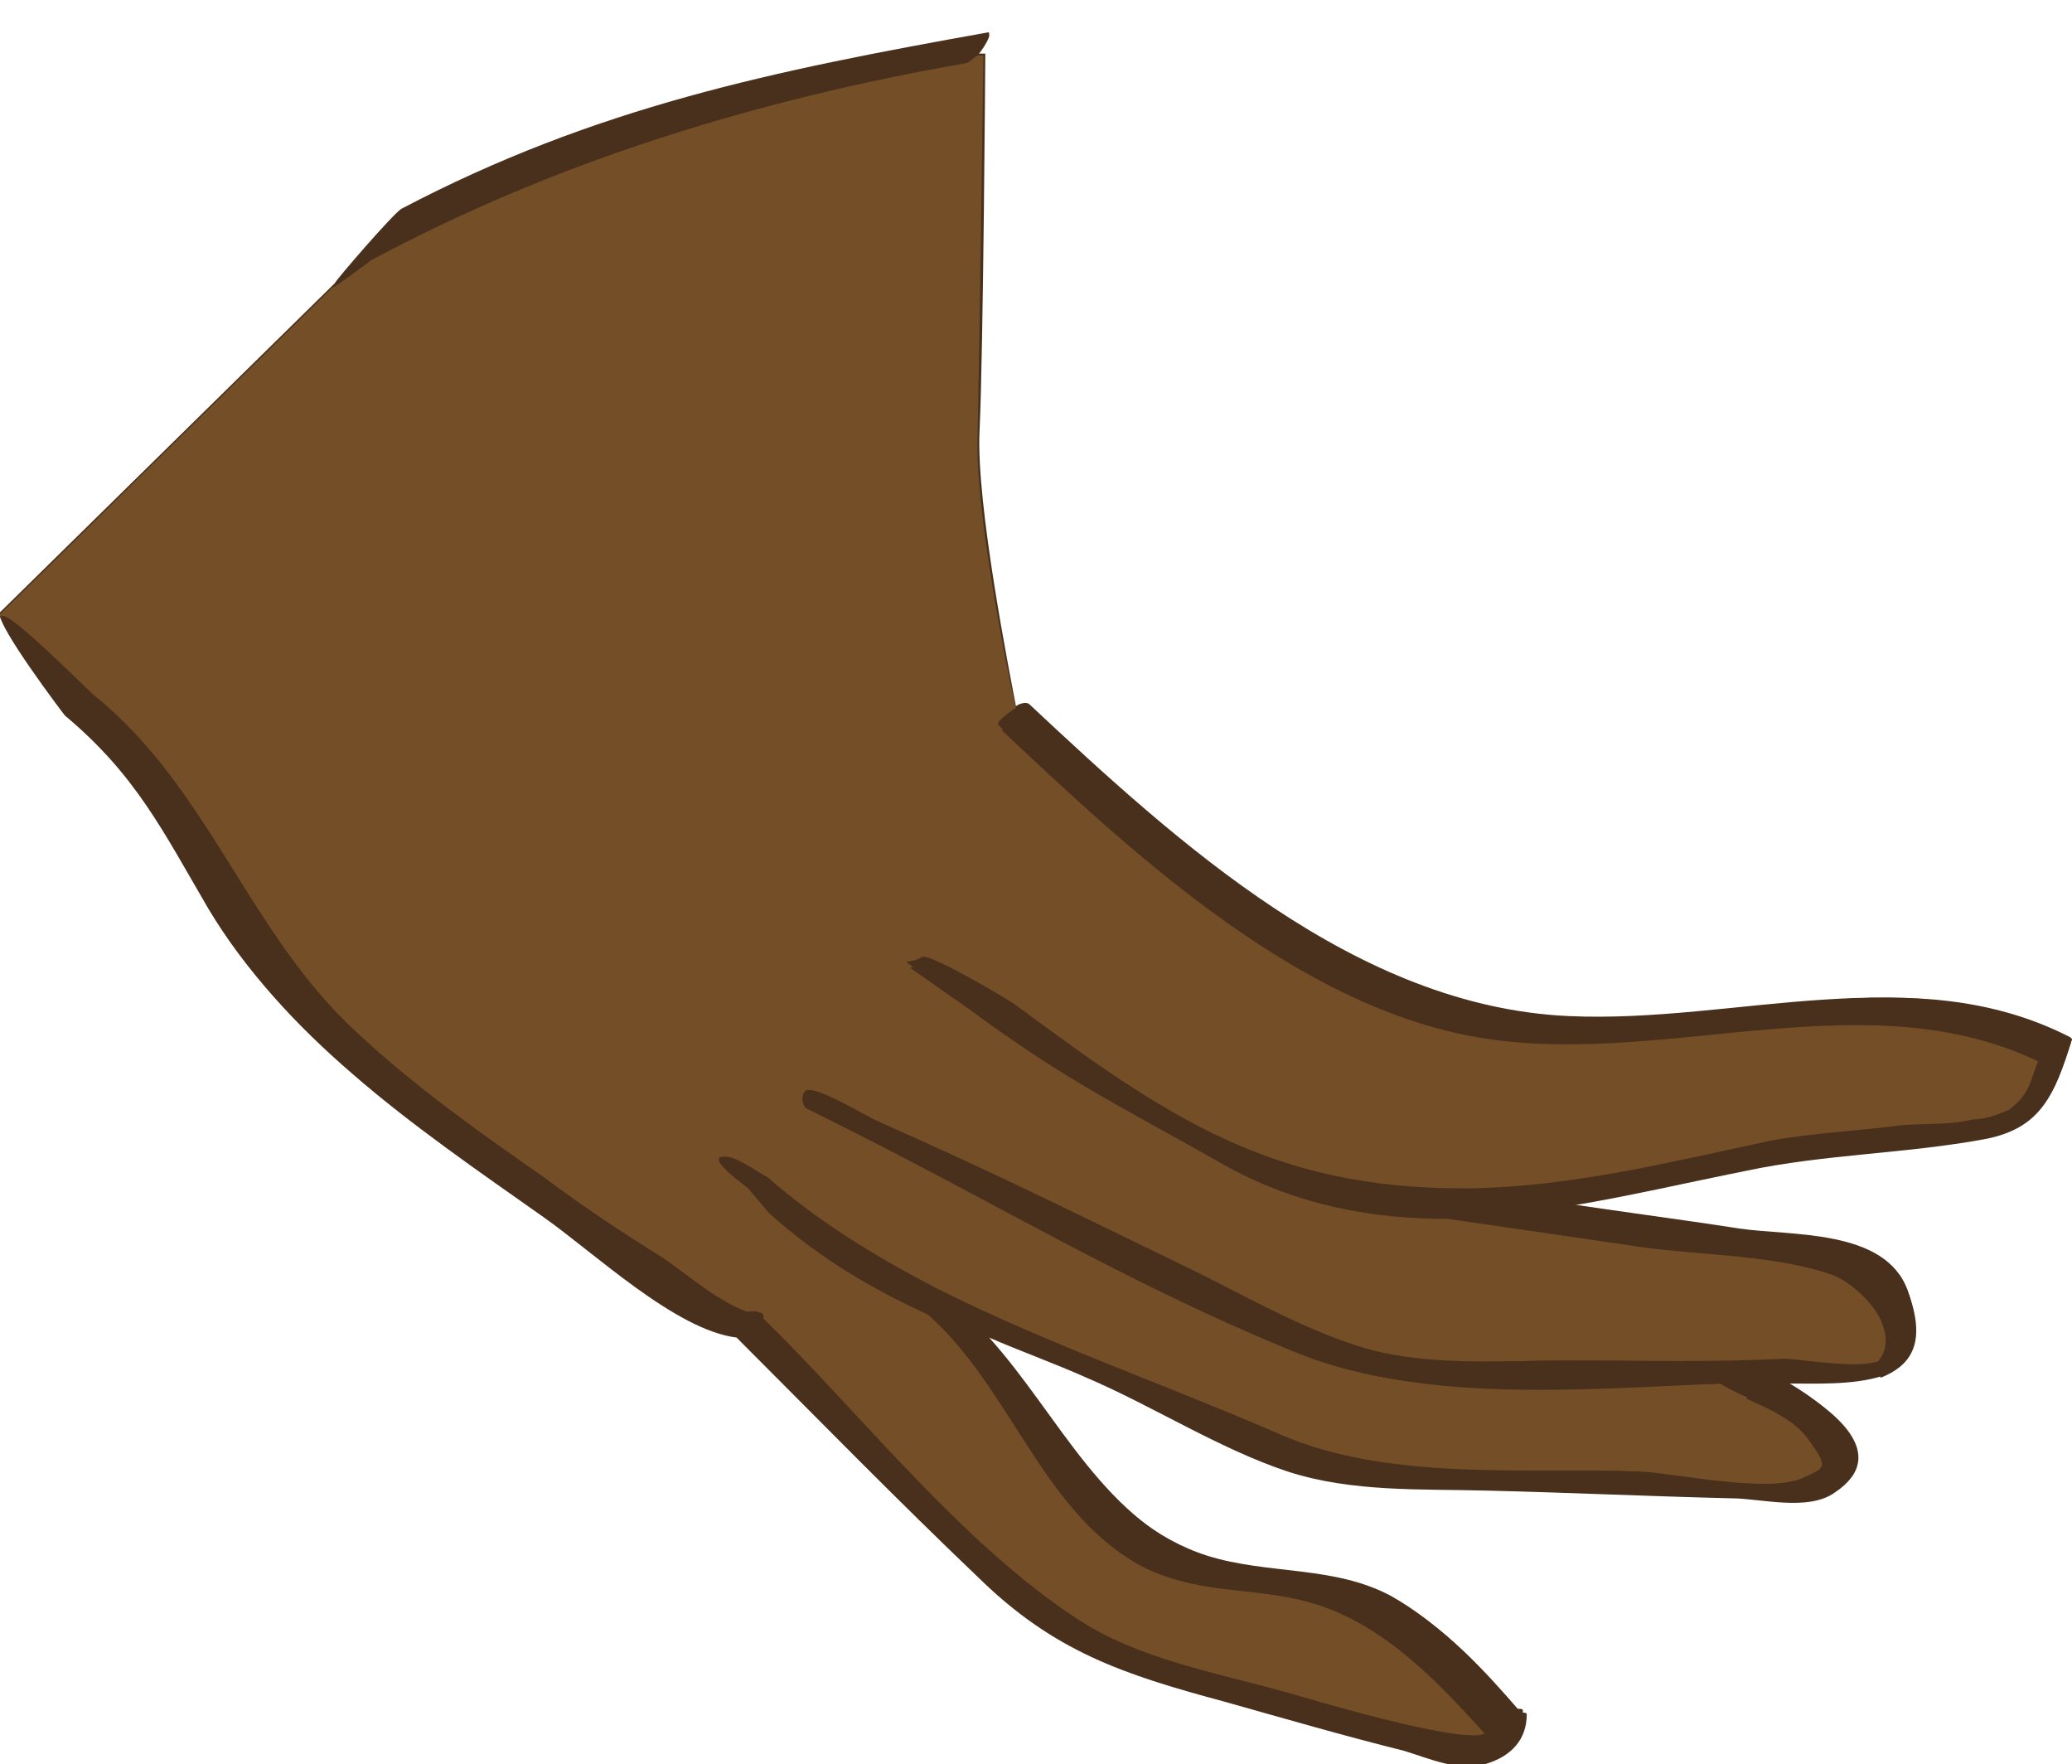 <?xml version="1.0" encoding="utf-8"?>
<!-- Generator: Adobe Illustrator 18.1.1, SVG Export Plug-In . SVG Version: 6.00 Build 0)  -->
<svg version="1.1" xmlns="http://www.w3.org/2000/svg" xmlns:xlink="http://www.w3.org/1999/xlink" x="0px" y="0px"
	 viewBox="1260.6 2376.7 108.3 92.2" enable-background="new 1260.6 2376.7 108.3 92.2" xml:space="preserve">
<g id="additional_reference">
</g>
<g id="ch07-09-1">
</g>
<g id="ch04-05-1">
</g>
<g id="ch04-11-2">
</g>
<g id="ch04-06-1">
	<g id="older_version">
		<g id="head_3_" display="none">
			<g id="hair_3_">
			</g>
		</g>
		<g id="hands" display="none">
		</g>
		<g id="head_4_" display="none">
		</g>
		<g id="new_path" display="none">
		</g>
		<g id="handback" display="none">
		</g>
		<g id="handFront">
		</g>
		<g id="Layer_21" display="none">
		</g>
	</g>
	<g id="path_copy-with_stroke">
		<g id="handBack_copy">
		</g>
		<g id="head_copy">
		</g>
		<g id="neck_copy">
		</g>
		<g id="sleeve_copy">
		</g>
		<g id="handFront_copy">
		</g>
		<g id="skirt_copy">
		</g>
		<g id="torso_copy">
		</g>
	</g>
	<g id="comp_layer">
		<g id="skirt_copy_3">
			<g id="skirt_copy_3_2_">
			</g>
			<g id="skirt_copy_3_1_">
			</g>
		</g>
		<g id="torso_copy_2">
		</g>
		<g id="sleeve_copy_2">
		</g>
		<g id="neck_5_">
		</g>
		<g id="head_copy_2">
			<g id="head-silo_copy">
			</g>
		</g>
		<g id="head_copy_3">
			<g id="head-silo_copy_2">
			</g>
		</g>
		<g id="handFront_copy_2">
		</g>
		<g id="handBack_copy_2">
		</g>
	</g>
	<g id="skirt_5_">
		<g id="skirt_4_">
		</g>
		<g id="skirt_copy_2">
		</g>
	</g>
	<g id="torso_copy_3">
	</g>
	<g id="sleeve">
	</g>
	<g id="neck_6_">
	</g>
	<g id="handBack">
	</g>
	<g id="handFront_1_">
	</g>
</g>
<g id="ch04-03-2">
	<g>
	</g>
	<g id="assets_2_">
		<g id="torso_x5F_34down_2_">
			<g id="XMLID_19_">
				<g>
				</g>
			</g>
		</g>
	</g>
	<path fill="#49301C" d="M1368.9,2431C1368.9,2430.9,1368.9,2430.9,1368.9,2431c-8.3-4.3-17.5-0.8-26.3-1.2
		c-11.1-0.5-20.4-9-28.2-16.3c-0.1-0.1-0.4-0.1-0.7,0.1c-0.3-1.6-2.1-10.6-1.9-14.4c0.2-4.2,0.3-19.7,0.3-19.7l-0.4,0
		c0.4-0.5,0.8-1.2,0.5-1.1c-11.2,2-20.5,3.9-30.6,9.2c-0.4,0.2-3.5,3.8-3.5,3.9l-17.5,17.2c-0.4,0.3,3.2,5.1,3.3,5.2
		c3.7,3.1,5.1,5.9,7.5,10.1c1.9,3.3,4.6,6.1,7.5,8.6c3.2,2.7,6.6,5.2,10,7.5c2.7,1.9,6.9,5.9,10.1,6.3c4.2,4.2,8.4,8.4,12.7,12.6
		c3.9,3.8,7.5,5,12.7,6.4c3.2,0.9,6.3,1.8,9.5,2.6c1.3,0.3,2.8,1,4.2,0.7c1.3-0.4,2.1-1.3,2.1-2.6c0-0.1-0.1-0.1-0.3-0.1
		c-1.9-2.2-4.1-4.5-6.6-5.9c-3-1.6-6.4-1.1-9.6-2.1c-5.6-1.8-7.9-7.4-11.6-11.6c1.6,0.6,3.2,1.3,5.1,2.1c3.5,1.5,6.9,3.7,10.5,4.9
		c3.4,1.1,7,0.9,10.5,1c4.2,0.1,8.5,0.3,12.7,0.4c1.5,0.1,4,0.7,5.4-0.3c2.9-2-0.2-4.4-2.5-5.7c0,0,0,0,0,0c0,0,0,0,0,0
		c1.5,0,3.5,0.1,5-0.4c1.5-0.5,2.4-1.7,1.5-4.3c-1.2-3.2-6.1-2.8-8.8-3.2c-3.2-0.5-6.4-0.9-9.6-1.4c0.3,0,0.5-0.1,0.8-0.1
		c3-0.5,6-1.1,9-1.8c4.2-0.9,8.6-0.9,12.7-1.7C1367.3,2435.6,1368,2433.9,1368.9,2431C1368.9,2431,1368.9,2431,1368.9,2431z"/>
	<g>
		<g id="XMLID_24_">
			<g>
				<path fill="#734E27" d="M1342.4,2447.8c-3.4,0-7.2,0.4-10.4-0.6c-3.1-0.9-6-2.6-8.9-4c-6.4-3.1-10.2-5.1-16.7-7.9
					c-0.5-0.2-3.3-1.9-3.7-1.6c-0.3,0.3-0.1,0.8,0,0.9l1.8,0.9c8.4,4.2,14.7,8.1,23.4,11.7c6.7,2.9,15.1,2,22.6,1.8
					c0.5,0.3,1.1,0.6,1.4,0.7c0,0,0,0.1,0,0.1c1.1,0.5,2.5,1.1,3.2,2.1c1.1,1.5,0.9,1.5-0.2,2c-1.8,0.9-6.8-0.2-8.8-0.3
					c-6.1-0.2-13.1,0.6-18.7-1.9c-5.7-2.5-12.1-4.6-17.9-7.6c-3.3-1.6-6.3-3.5-9-5.9c-0.2-0.2-1.9-1.3-2.3-1
					c-0.3,0.3,1.4,1.5,1.5,1.6l1.1,1.3c2.8,2.5,5.5,4,8.3,5.3c4.3,3.8,5.9,10.1,10.9,13c2.8,1.6,5.9,1.2,8.9,2c3.8,1,6.7,4,9.3,6.9
					c-1.2,0.6-9.9-2-10.7-2.2c-3.6-1-7.6-1.6-10.8-3.8c-6.1-4-11.2-10.6-16.4-15.7c0-0.1,0-0.1,0-0.2c0-0.1-0.1-0.1-0.2-0.1
					c0,0,0,0,0,0c-0.1-0.1-0.3-0.1-0.5,0c-1.6-0.5-3.4-2.1-4.6-2.9c-2.1-1.4-4.2-2.8-6.2-4.2c-3.3-2.3-6.7-4.8-9.7-7.5
					c-5.8-5.3-7.8-12.7-13.7-17.6c-0.2-0.2-4.5-4.5-4.9-4.2l17.5-17.2c0,0.1,1.6-1.1,2-1.4c9.7-5.2,20.2-8.4,31.1-10.3
					c0.1,0,0.3-0.2,0.5-0.4l0.4,0c0,0-0.2,15.5-0.3,19.7c-0.2,3.8,1.6,12.8,2,14.4c-0.5,0.3-1.1,0.8-0.9,0.9
					c6.9,6.5,15.7,14.7,25.4,16.1c9.6,1.4,20-3.2,29,1.3c-0.5,1.1-0.4,1.8-1.6,2.7c-0.7,0.3-1.3,0.5-1.9,0.5
					c-1.1,0.3-2.5,0.2-3.7,0.3c-2.2,0.3-4.6,0.4-6.8,0.8c-5.2,1.1-10.3,2.4-15.7,2.5c-0.2,0-0.3,0-0.5,0c-10,0-15.5-3.8-23.2-9.5
					c-0.2-0.2-4.6-2.8-5-2.6c-0.4,0.3-0.9,0.2-0.8,0.3l3,2.1c5.3,4,7.8,5.1,13.6,8.3c3.6,2.1,7.5,2.8,11.5,2.7c0,0,0,0,0,0
					c3.4,0.5,6.9,1,10.3,1.5c3.1,0.4,6.8,0.4,9.7,1.4c1.5,0.5,4,3.2,2.7,4.8c-0.1,0.1-0.2,0.1-0.3,0.1c-1,0.3-4.1-0.2-4.6-0.2
					C1350.2,2447.9,1346.3,2447.8,1342.4,2447.8z"/>
				<path fill="#49301C" d="M1368.8,2430.9C1368.9,2430.9,1368.9,2430.9,1368.8,2430.9c0.1,0.1,0.1,0.1,0.1,0.1
					c-0.9,2.9-1.6,4.6-4.4,5.2c-4.2,0.8-8.5,0.8-12.7,1.7c-3,0.6-6,1.3-9,1.8c-0.3,0-0.5,0.1-0.8,0.1c3.2,0.5,6.4,0.9,9.6,1.4
					c2.7,0.4,7.6,0,8.8,3.2c0.9,2.6,0,3.7-1.5,4.3l-0.2-0.5c0.1,0,0.2-0.1,0.3-0.1c1.3-1.6-1.2-4.3-2.7-4.8c-2.9-1-6.7-1-9.7-1.4
					c-3.4-0.5-6.9-1-10.3-1.5c0,0,0,0,0,0c-4,0-7.8-0.7-11.5-2.7c-5.8-3.3-8.3-4.4-13.6-8.3l-3-2.1c-0.1-0.1,0.4,0,0.8-0.3
					c0.4-0.3,4.8,2.4,5,2.6c7.7,5.7,13.2,9.5,23.2,9.5c0.2,0,0.3,0,0.5,0c5.3-0.1,10.4-1.4,15.7-2.5c2.2-0.4,4.5-0.6,6.8-0.8
					c1.2-0.1,2.6-0.1,3.7-0.3c0.6,0,1.2-0.2,1.9-0.5c1.1-0.9,1.1-1.7,1.6-2.7c-9-4.5-19.4,0.1-29-1.3c-9.7-1.4-18.5-9.6-25.4-16.1
					c-0.1-0.1,0.4-0.6,0.9-0.9c0.3-0.1,0.5-0.2,0.7-0.1c7.7,7.3,17,15.8,28.2,16.3C1351.4,2430.2,1360.6,2426.7,1368.8,2430.9z"/>
				<path fill="#49301C" d="M1311.2,2379.9c-10.8,2-21.3,5.1-31.1,10.3c-0.4,0.2-2,1.5-2,1.4c0-0.2,3.1-3.7,3.5-3.9
					c10.1-5.4,19.4-7.2,30.6-9.2c0.3-0.1-0.1,0.6-0.5,1.1C1311.5,2379.7,1311.3,2379.9,1311.2,2379.9z"/>
				<path fill="#49301C" d="M1328,2447.2c-8.7-3.7-15-7.5-23.4-11.7l-1.8-0.9c-0.2-0.1-0.4-0.6,0-0.9c0.4-0.3,3.2,1.4,3.7,1.6
					c6.5,2.9,10.3,4.8,16.7,7.9c2.8,1.4,5.8,3.1,8.9,4c3.3,0.9,7,0.6,10.4,0.6c3.9,0,7.8,0.1,11.7,0.1c0.5,0,3.6,0.5,4.6,0.2
					l0.2,0.5c-1.5,0.5-3.6,0.4-5,0.4c0,0,0,0,0,0c0,0,0,0,0,0c2.4,1.3,5.5,3.7,2.5,5.7c-1.4,1-3.9,0.3-5.4,0.3
					c-4.2-0.1-8.5-0.3-12.7-0.4c-3.5-0.1-7.1,0.1-10.5-1c-3.6-1.2-7-3.4-10.5-4.9c-1.8-0.8-3.5-1.4-5.1-2.1c3.7,4.1,6,9.7,11.6,11.6
					c3.2,1,6.6,0.5,9.6,2.1c2.6,1.4,4.7,3.7,6.6,5.9c0.2,0,0.3,0,0.3,0.1c0,1.3-0.8,2.2-2.2,2.6c-1.3,0.4-2.9-0.3-4.2-0.7
					c-3.2-0.8-6.3-1.7-9.5-2.6c-5.2-1.4-8.8-2.6-12.7-6.4c-4.3-4.1-8.5-8.4-12.7-12.6c-3.2-0.4-7.4-4.4-10.1-6.3
					c-3.4-2.4-6.9-4.8-10-7.5c-2.9-2.5-5.5-5.3-7.5-8.6c-2.4-4.1-3.8-7-7.5-10.1c-0.1-0.1-3.7-4.9-3.3-5.2s4.7,4.1,4.9,4.2
					c6,4.9,8,12.4,13.7,17.6c3,2.8,6.4,5.2,9.7,7.5c2,1.5,4.1,2.9,6.2,4.2c1.2,0.8,3,2.4,4.6,2.9c0.2-0.1,0.4-0.1,0.5,0c0,0,0,0,0,0
					c0.1,0,0.1,0,0.2,0.1c0,0.1,0,0.1,0,0.2c5.2,5.1,10.3,11.7,16.4,15.7c3.2,2.1,7.2,2.8,10.8,3.8c0.8,0.2,9.5,2.9,10.7,2.2
					c-2.6-2.9-5.5-5.9-9.3-6.9c-3-0.8-6.1-0.3-8.9-2c-5-2.9-6.7-9.2-10.9-13c-2.8-1.3-5.5-2.8-8.3-5.3l-1.1-1.3
					c-0.1-0.1-1.9-1.3-1.5-1.6c0.4-0.3,2,0.9,2.3,1c2.6,2.3,5.7,4.2,9,5.9c5.8,2.9,12.2,5.1,17.9,7.6c5.6,2.4,12.7,1.7,18.7,1.9
					c2,0.1,6.9,1.2,8.8,0.3c1.1-0.5,1.2-0.5,0.2-2c-0.7-0.9-2.1-1.6-3.2-2.1c0,0,0,0,0-0.1c-0.3-0.2-0.9-0.5-1.4-0.7
					C1343.1,2449.3,1334.7,2450.1,1328,2447.2z"/>
			</g>
		</g>
	</g>
</g>
<g id="ch04-02-2_safe_copy" display="none">
	<g id="mainComp_x5F_paths-back-up_copy">
		<g id="eye_x5F_close_x5F_comp_copy_2_1_" display="inline">
		</g>
		<g id="eye_x5F_far_x5F_comp_copy_2_1_" display="inline">
		</g>
	</g>
	<g id="mainComp_copy" display="inline">
		<g id="eye_x5F_close_x5F_comp_copy_2">
		</g>
		<g id="eye_x5F_far_x5F_comp_copy_2">
		</g>
	</g>
	<g id="eye_x5F_close_copy" display="inline">
	</g>
	<g id="eye_x5F_far_copy" display="inline">
	</g>
	<g id="pupil_copy" display="inline">
	</g>
</g>
<g id="ch04-02-1">
	<g id="mainComp_x5F_paths-back-up" display="none">
		<g id="eye_x5F_close_x5F_comp_copy" display="inline">
		</g>
		<g id="eye_x5F_far_x5F_comp_copy" display="inline">
		</g>
	</g>
	<g id="mainComp">
		<g id="eye_x5F_close_x5F_comp">
		</g>
		<g id="eye_x5F_far_x5F_comp">
		</g>
	</g>
	<g id="eye_x5F_close_copy_2">
	</g>
	<g id="eye_x5F_close">
	</g>
	<g id="eye_x5F_far_copy_2">
	</g>
	<g id="eye_x5F_far">
	</g>
	<g id="pupil_copy_2">
	</g>
	<g id="pupil_4_">
	</g>
</g>
<g id="ch05-07-1">
	<g id="main_x5F_comp_1_">
		<g id="hand_washing_copy">
		</g>
	</g>
	<g id="assets">
	</g>
	<g id="hand_washing">
	</g>
</g>
</svg>
